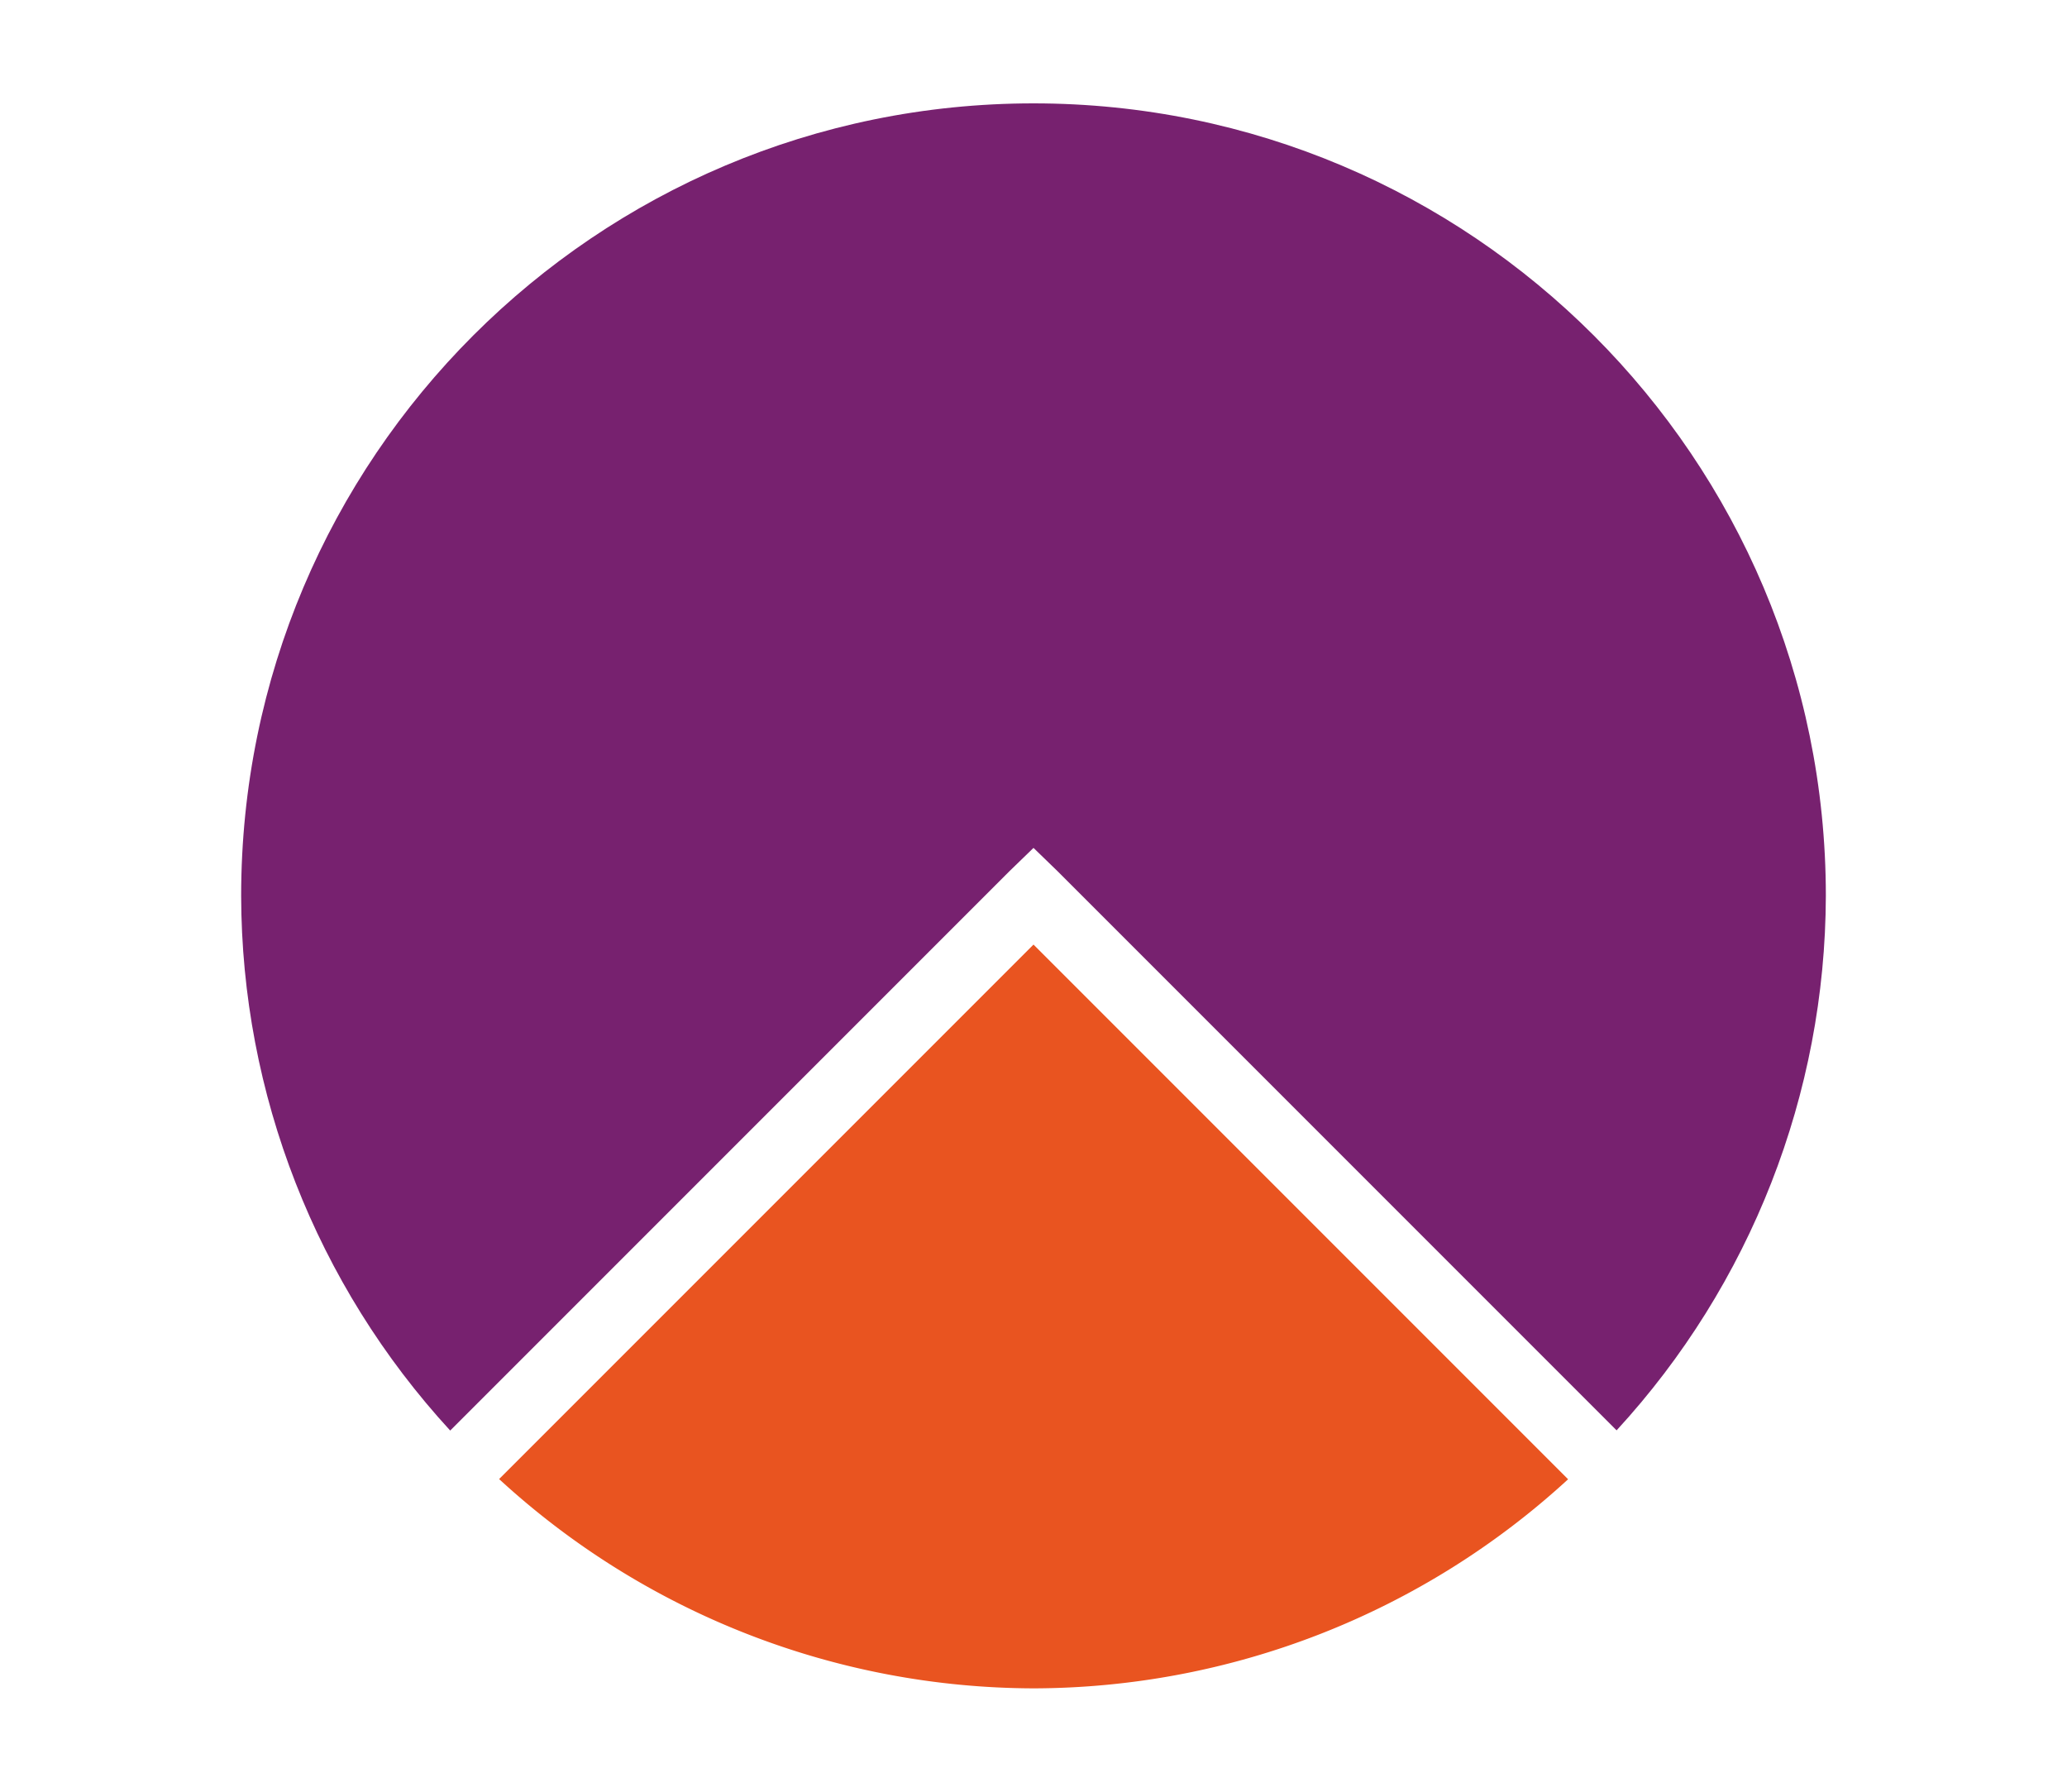 <?xml version="1.0" encoding="UTF-8" standalone="no"?>
<svg
   xmlns:dc="http://purl.org/dc/elements/1.1/"
   xmlns:cc="http://creativecommons.org/ns#"
   xmlns:rdf="http://www.w3.org/1999/02/22-rdf-syntax-ns#"
   xmlns:svg="http://www.w3.org/2000/svg"
   xmlns="http://www.w3.org/2000/svg"
   xmlns:sodipodi="http://sodipodi.sourceforge.net/DTD/sodipodi-0.dtd"
   xmlns:inkscape="http://www.inkscape.org/namespaces/inkscape"
   height="52"
   viewBox="0 0 60 52"
   width="60"
   version="1.1"
   id="svg20"
   sodipodi:docname="pieexploded_52x60.svg"
   inkscape:version="1.0.1 (3bc2e813f5, 2020-09-07)">
  <defs
     id="defs24" />
  <sodipodi:namedview
     pagecolor="#ffffff"
     bordercolor="#666666"
     borderopacity="1"
     objecttolerance="10"
     gridtolerance="10"
     guidetolerance="10"
     inkscape:pageopacity="0"
     inkscape:pageshadow="2"
     inkscape:window-width="1920"
     inkscape:window-height="1016"
     id="namedview22"
     showgrid="false"
     inkscape:zoom="16.923077"
     inkscape:cx="30"
     inkscape:cy="26"
     inkscape:window-x="1920"
     inkscape:window-y="27"
     inkscape:window-maximized="1"
     inkscape:current-layer="svg20" />
  <radialGradient
     id="a"
     cx="30"
     cy="1026.362"
     gradientUnits="userSpaceOnUse"
     r="23"
     gradientTransform="translate(0,-1000.362)">
    <stop
       offset="0"
       stop-color="#77216f"
       id="stop2" />
    <stop
       offset="1"
       stop-color="#a25f9e"
       id="stop4" />
  </radialGradient>
  <radialGradient
     id="b"
     cx="30"
     cy="21.246"
     gradientTransform="matrix(-1.415,0,0,-1.415,72.451,56.064)"
     gradientUnits="userSpaceOnUse"
     r="16.254">
    <stop
       offset="0"
       stop-color="#e95420"
       id="stop7" />
    <stop
       offset="1"
       stop-color="#fe865c"
       id="stop9" />
  </radialGradient>
  <path
     d="m 0,0 h 60 v 52 h -60 z"
     fill="#ffffff"
     id="path12" />
  <path
     d="m 30,3 c -12.703,0 -23,10.297 -23,23 0.012,5.749 2.177,11.285 6.068,15.518 l 16.225,-16.225 0.707,-0.685 0.707,0.685 16.219,16.219 c 3.892,-4.23 6.059,-9.764 6.074,-15.512 0,-12.703 -10.297,-23 -23,-23 z"
     fill="url(#a)"
     id="path14"
     style="fill:#77216f;fill-opacity:1" />
  <path
     d="m 30,27.414 -15.512,15.512 a 23,23 0 0 0 15.512,6.074 23,23 0 0 0 15.518,-6.068 z"
     fill="url(#b)"
     fill-rule="evenodd"
     id="path16"
     style="fill:#e95420;fill-opacity:1" />
</svg>
